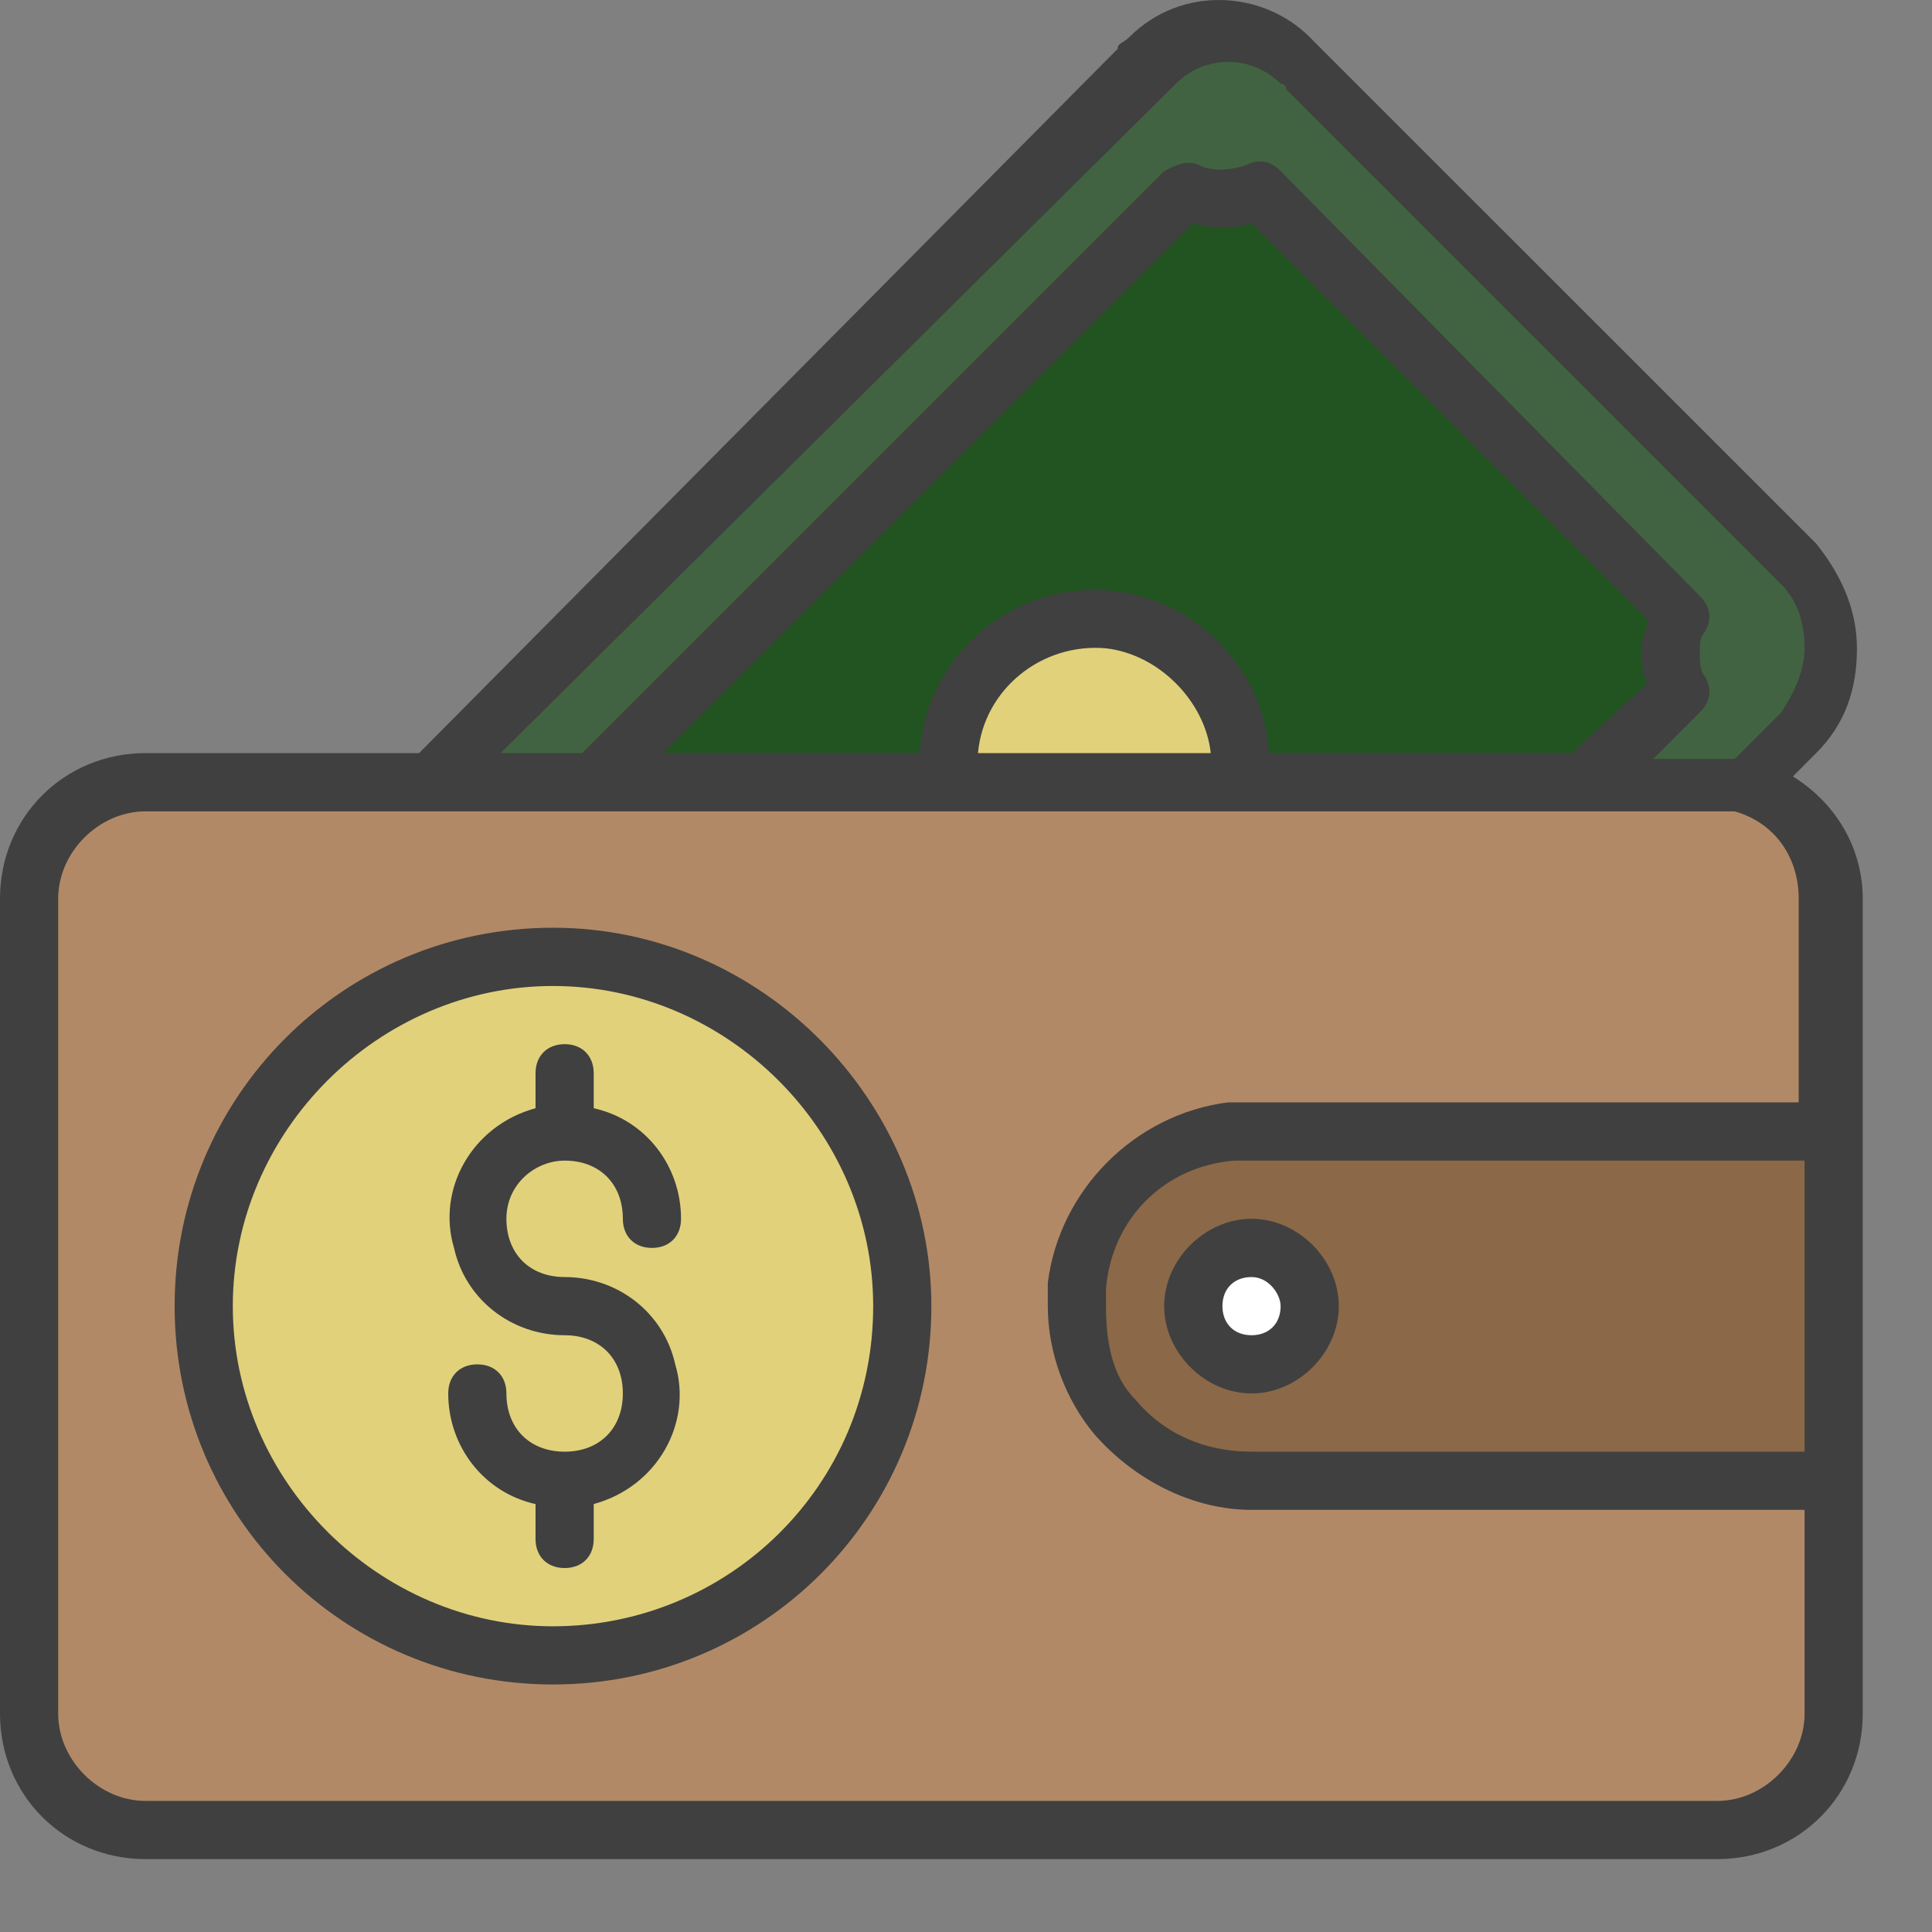 <svg width="26" height="26" viewBox="0 0 26 26" fill="none" xmlns="http://www.w3.org/2000/svg">
<rect x="0" y="0" width="26" height="26" fill="#808080" stroke="none"/>
<path d="M6.346 10.605L6.032 10.292L15.354 1.048C15.354 0.97 15.433 0.97 15.511 0.97C16.059 0.421 16.843 0.421 17.391 0.97C17.47 1.048 17.47 1.048 17.548 1.126L24.206 7.785C24.833 8.412 24.833 9.352 24.206 9.979L23.423 10.684" fill="#034703" fill-opacity="0.5"/>
<path d="M7.991 10.606L15.981 2.615C16.138 2.694 16.294 2.694 16.451 2.694C16.608 2.694 16.765 2.615 16.921 2.537L22.561 8.177C22.483 8.334 22.483 8.49 22.483 8.647C22.483 8.804 22.561 8.961 22.561 9.117L21.23 10.449" fill="#034703" fill-opacity="0.5"/>
<path d="M16.686 10.605C16.686 10.527 16.686 10.449 16.686 10.37C16.686 9.274 15.824 8.412 14.727 8.412C13.631 8.412 12.769 9.274 12.769 10.37C12.769 10.449 12.769 10.527 12.769 10.605" fill="#E1D17B"/>
<path d="M1.958 10.605H23.109C23.971 10.605 24.676 11.31 24.676 12.172V23.139C24.676 24.001 23.971 24.706 23.109 24.706H1.958C1.097 24.706 0.392 24.001 0.392 23.139V12.172C0.392 11.31 1.097 10.605 1.958 10.605Z" fill="#B28966"/>
<path d="M16.842 15.306H24.676V20.006H16.842C15.511 20.006 14.492 18.987 14.492 17.656C14.492 16.324 15.511 15.306 16.842 15.306Z" fill="#8B6847"/>
<path d="M16.843 18.439C17.275 18.439 17.626 18.088 17.626 17.655C17.626 17.223 17.275 16.872 16.843 16.872C16.41 16.872 16.059 17.223 16.059 17.655C16.059 18.088 16.41 18.439 16.843 18.439Z" fill="white"/>
<path d="M7.442 22.355C10.038 22.355 12.142 20.251 12.142 17.655C12.142 15.059 10.038 12.955 7.442 12.955C4.846 12.955 2.742 15.059 2.742 17.655C2.742 20.251 4.846 22.355 7.442 22.355Z" fill="#E1D17B"/>
<path d="M7.599 15.619C8.069 15.619 8.382 15.932 8.382 16.402C8.382 16.637 8.539 16.794 8.774 16.794C9.009 16.794 9.165 16.637 9.165 16.402C9.165 15.697 8.695 15.07 7.99 14.914V14.444C7.99 14.209 7.834 14.052 7.599 14.052C7.364 14.052 7.207 14.209 7.207 14.444V14.914C6.345 15.149 5.875 16.011 6.11 16.794C6.267 17.499 6.894 17.969 7.599 17.969C8.069 17.969 8.382 18.282 8.382 18.752C8.382 19.222 8.069 19.536 7.599 19.536C7.129 19.536 6.815 19.222 6.815 18.752C6.815 18.517 6.659 18.361 6.424 18.361C6.189 18.361 6.032 18.517 6.032 18.752C6.032 19.457 6.502 20.084 7.207 20.241V20.711C7.207 20.946 7.364 21.102 7.599 21.102C7.834 21.102 7.99 20.946 7.99 20.711V20.241C8.852 20.006 9.322 19.144 9.087 18.361C8.93 17.656 8.304 17.186 7.599 17.186C7.129 17.186 6.815 16.872 6.815 16.402C6.815 15.932 7.207 15.619 7.599 15.619ZM24.128 10.449L24.441 10.135C24.833 9.744 24.99 9.274 24.99 8.725C24.99 8.177 24.755 7.707 24.441 7.315L17.782 0.657C17.704 0.578 17.704 0.578 17.626 0.5C16.999 -0.127 15.902 -0.205 15.197 0.5C15.119 0.578 15.041 0.578 15.041 0.657L5.64 10.135H1.958C0.862 10.135 0 10.997 0 12.094V23.061C0 24.158 0.862 25.019 1.958 25.019H23.11C24.206 25.019 25.068 24.158 25.068 23.061V12.094C25.068 11.467 24.755 10.84 24.128 10.449ZM15.667 1.283C15.746 1.205 15.824 1.127 15.824 1.127C16.216 0.735 16.843 0.735 17.234 1.127C17.312 1.127 17.312 1.205 17.312 1.205L23.971 7.864C24.206 8.099 24.285 8.412 24.285 8.725C24.285 9.039 24.128 9.352 23.971 9.587L23.345 10.214C23.266 10.214 23.188 10.214 23.11 10.214H22.248L22.875 9.587C23.031 9.43 23.031 9.274 22.953 9.117C22.875 9.039 22.875 8.882 22.875 8.804C22.875 8.647 22.875 8.569 22.953 8.49C23.031 8.334 23.031 8.177 22.875 8.02L17.234 2.302C17.078 2.145 16.921 2.145 16.764 2.223C16.529 2.302 16.294 2.302 16.137 2.223C15.981 2.145 15.824 2.223 15.667 2.302L7.834 10.135H6.737L15.667 1.283ZM22.169 9.195L21.151 10.135H17.078C16.999 8.882 15.902 7.864 14.571 7.942C13.396 8.02 12.456 8.96 12.377 10.135H8.93L16.059 3.007C16.294 3.085 16.608 3.085 16.843 3.007L22.169 8.334C22.169 8.49 22.091 8.569 22.091 8.725C22.091 8.882 22.091 9.039 22.169 9.195ZM16.294 10.135H13.161C13.239 9.274 14.022 8.647 14.884 8.725C15.589 8.804 16.216 9.43 16.294 10.135ZM24.285 19.536H16.843C16.216 19.536 15.667 19.301 15.276 18.831C14.962 18.517 14.884 18.047 14.884 17.577C14.884 17.499 14.884 17.421 14.884 17.342C14.962 16.402 15.667 15.697 16.608 15.619C16.686 15.619 16.764 15.619 16.843 15.619H24.285V19.536ZM24.285 14.835H16.843C16.764 14.835 16.608 14.835 16.529 14.835C15.276 14.992 14.257 16.011 14.101 17.264C14.101 17.342 14.101 17.421 14.101 17.577C14.101 18.204 14.336 18.831 14.727 19.301C15.276 19.927 16.059 20.319 16.843 20.319H24.285V23.061C24.285 23.688 23.736 24.236 23.11 24.236H1.958C1.332 24.236 0.783 23.688 0.783 23.061V12.094C0.783 11.467 1.332 10.919 1.958 10.919H23.11C23.188 10.919 23.266 10.919 23.345 10.919C23.893 11.075 24.206 11.545 24.206 12.094V14.835H24.285ZM15.667 17.577C15.667 18.204 16.216 18.752 16.843 18.752C17.469 18.752 18.017 18.204 18.017 17.577C18.017 16.951 17.469 16.402 16.843 16.402C16.216 16.402 15.667 16.951 15.667 17.577ZM17.234 17.577C17.234 17.812 17.078 17.969 16.843 17.969C16.608 17.969 16.451 17.812 16.451 17.577C16.451 17.342 16.608 17.186 16.843 17.186C17.078 17.186 17.234 17.421 17.234 17.577ZM7.442 12.485C4.622 12.485 2.35 14.757 2.35 17.577C2.35 20.398 4.622 22.669 7.442 22.669C10.262 22.669 12.534 20.398 12.534 17.577C12.534 14.835 10.262 12.485 7.442 12.485ZM7.442 21.886C5.092 21.886 3.133 19.927 3.133 17.577C3.133 15.227 5.092 13.269 7.442 13.269C9.792 13.269 11.751 15.227 11.751 17.577C11.751 20.006 9.792 21.886 7.442 21.886Z" fill="#404040"/>
</svg>
